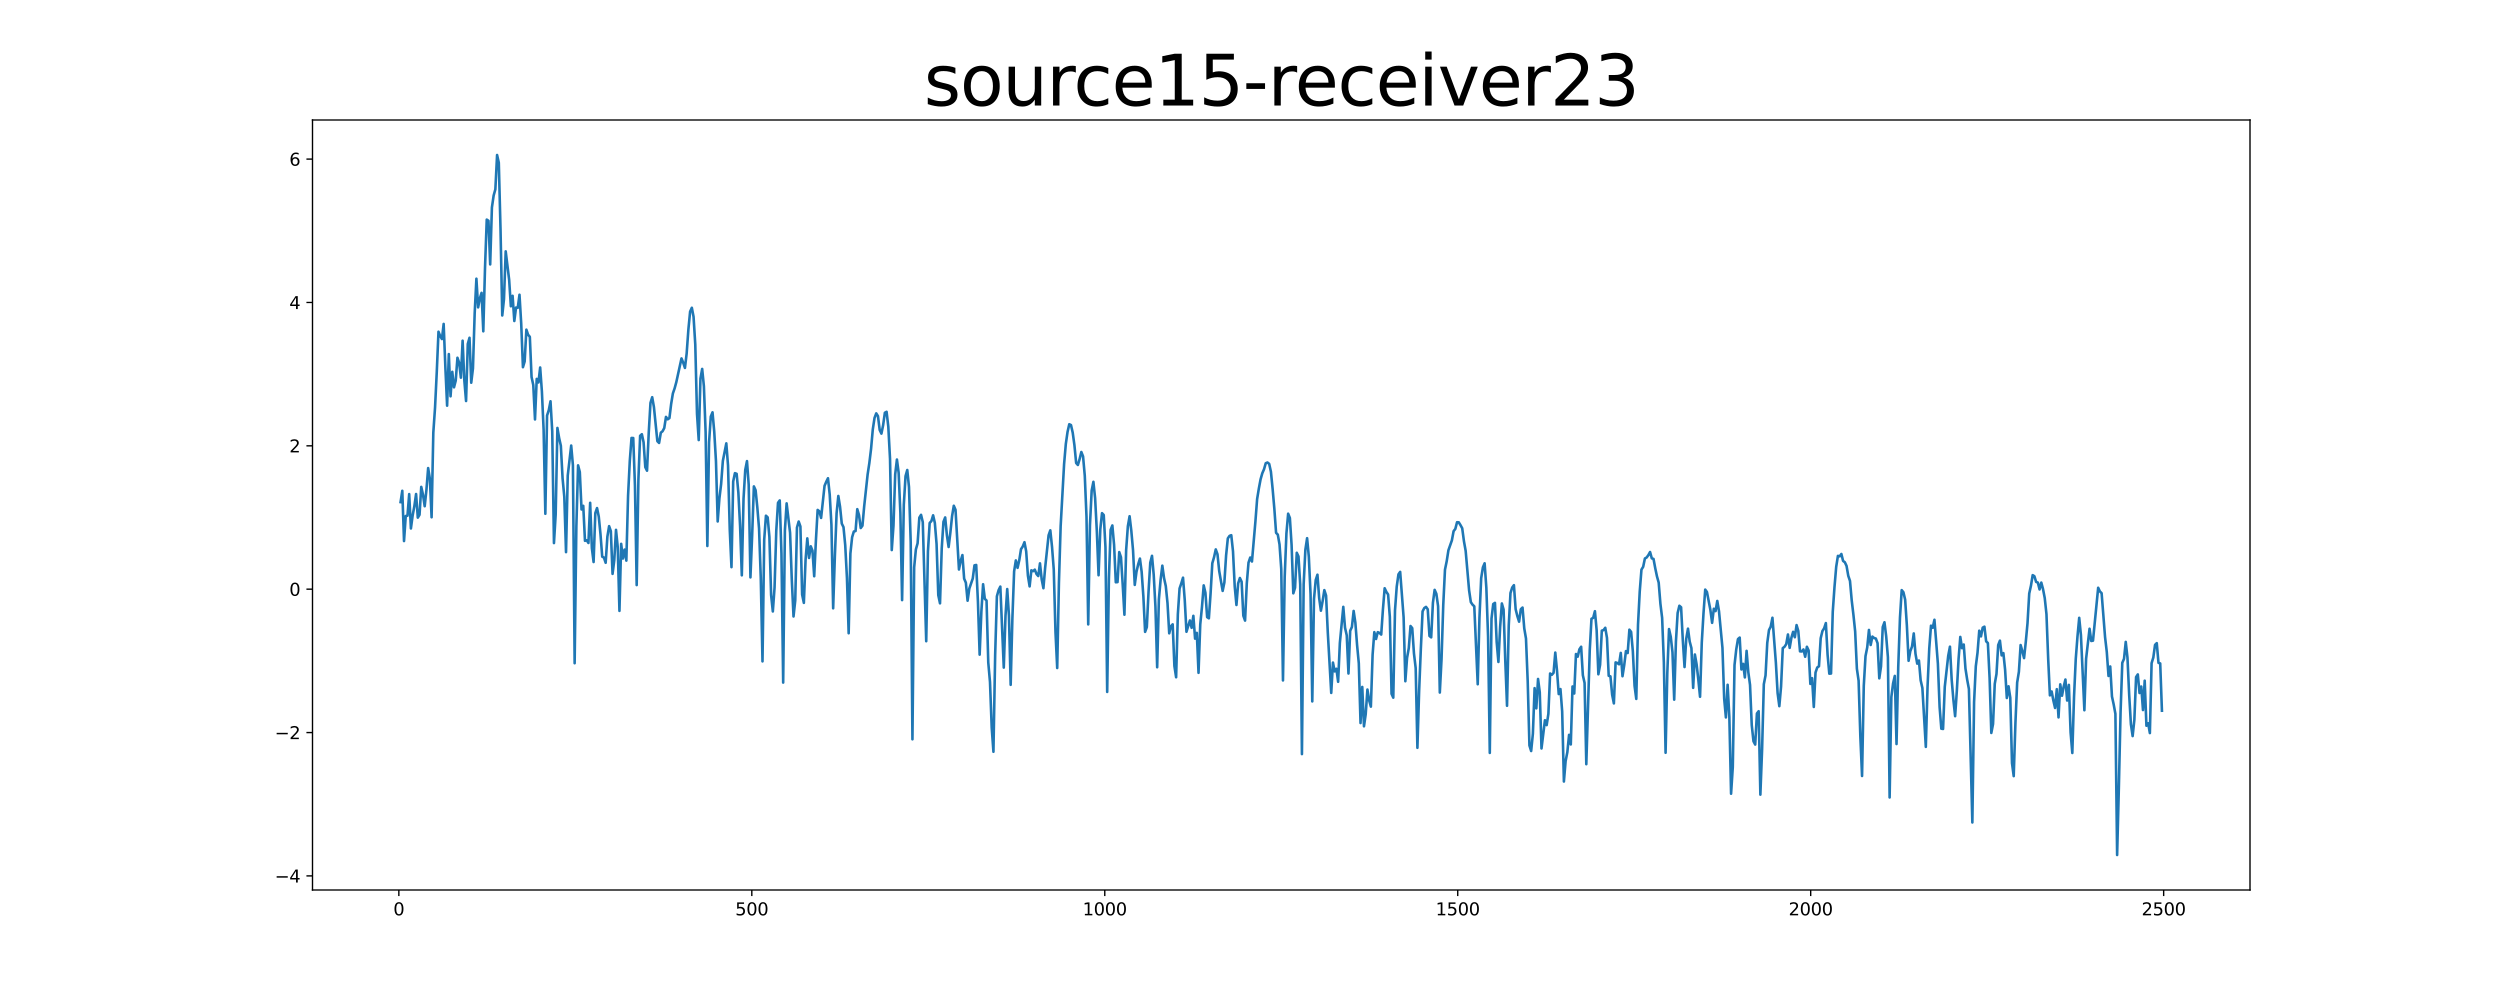 <?xml version="1.0" encoding="utf-8" standalone="no"?>
<!DOCTYPE svg PUBLIC "-//W3C//DTD SVG 1.1//EN"
  "http://www.w3.org/Graphics/SVG/1.1/DTD/svg11.dtd">
<svg xmlns:xlink="http://www.w3.org/1999/xlink" width="1440pt" height="576pt" viewBox="0 0 1440 576" xmlns="http://www.w3.org/2000/svg" version="1.1">
 <defs>
  <style type="text/css">*{stroke-linejoin: round; stroke-linecap: butt}</style>
 </defs>
 <g id="figure_1">
  <g id="patch_1">
   <path d="M 0 576 
L 1440 576 
L 1440 0 
L 0 0 
z
" style="fill: #ffffff"/>
  </g>
  <g id="axes_1">
   <g id="patch_2">
    <path d="M 180 512.64 
L 1296 512.64 
L 1296 69.12 
L 180 69.12 
z
" style="fill: #ffffff"/>
   </g>
   <g id="matplotlib.axis_1">
    <g id="xtick_1">
     <g id="line2d_1">
      <defs>
       <path id="mc1211c73de" d="M 0 0 
L 0 3.5 
" style="stroke: #000000; stroke-width: 0.8"/>
      </defs>
      <g>
       <use xlink:href="#mc1211c73de" x="229.735" y="512.64" style="stroke: #000000; stroke-width: 0.8"/>
      </g>
     </g>
     <g id="text_1">
      <!-- 0 -->
      <g transform="translate(226.553 527.238) scale(0.1 -0.1)">
       <defs>
        <path id="DejaVuSans-30" d="M 2034 4250 
Q 1547 4250 1301 3770 
Q 1056 3291 1056 2328 
Q 1056 1369 1301 889 
Q 1547 409 2034 409 
Q 2525 409 2770 889 
Q 3016 1369 3016 2328 
Q 3016 3291 2770 3770 
Q 2525 4250 2034 4250 
z
M 2034 4750 
Q 2819 4750 3233 4129 
Q 3647 3509 3647 2328 
Q 3647 1150 3233 529 
Q 2819 -91 2034 -91 
Q 1250 -91 836 529 
Q 422 1150 422 2328 
Q 422 3509 836 4129 
Q 1250 4750 2034 4750 
z
" transform="scale(0.016)"/>
       </defs>
       <use xlink:href="#DejaVuSans-30"/>
      </g>
     </g>
    </g>
    <g id="xtick_2">
     <g id="line2d_2">
      <g>
       <use xlink:href="#mc1211c73de" x="433.041" y="512.64" style="stroke: #000000; stroke-width: 0.8"/>
      </g>
     </g>
     <g id="text_2">
      <!-- 500 -->
      <g transform="translate(423.497 527.238) scale(0.1 -0.1)">
       <defs>
        <path id="DejaVuSans-35" d="M 691 4666 
L 3169 4666 
L 3169 4134 
L 1269 4134 
L 1269 2991 
Q 1406 3038 1543 3061 
Q 1681 3084 1819 3084 
Q 2600 3084 3056 2656 
Q 3513 2228 3513 1497 
Q 3513 744 3044 326 
Q 2575 -91 1722 -91 
Q 1428 -91 1123 -41 
Q 819 9 494 109 
L 494 744 
Q 775 591 1075 516 
Q 1375 441 1709 441 
Q 2250 441 2565 725 
Q 2881 1009 2881 1497 
Q 2881 1984 2565 2268 
Q 2250 2553 1709 2553 
Q 1456 2553 1204 2497 
Q 953 2441 691 2322 
L 691 4666 
z
" transform="scale(0.016)"/>
       </defs>
       <use xlink:href="#DejaVuSans-35"/>
       <use xlink:href="#DejaVuSans-30" x="63.623"/>
       <use xlink:href="#DejaVuSans-30" x="127.246"/>
      </g>
     </g>
    </g>
    <g id="xtick_3">
     <g id="line2d_3">
      <g>
       <use xlink:href="#mc1211c73de" x="636.347" y="512.64" style="stroke: #000000; stroke-width: 0.8"/>
      </g>
     </g>
     <g id="text_3">
      <!-- 1000 -->
      <g transform="translate(623.622 527.238) scale(0.1 -0.1)">
       <defs>
        <path id="DejaVuSans-31" d="M 794 531 
L 1825 531 
L 1825 4091 
L 703 3866 
L 703 4441 
L 1819 4666 
L 2450 4666 
L 2450 531 
L 3481 531 
L 3481 0 
L 794 0 
L 794 531 
z
" transform="scale(0.016)"/>
       </defs>
       <use xlink:href="#DejaVuSans-31"/>
       <use xlink:href="#DejaVuSans-30" x="63.623"/>
       <use xlink:href="#DejaVuSans-30" x="127.246"/>
       <use xlink:href="#DejaVuSans-30" x="190.869"/>
      </g>
     </g>
    </g>
    <g id="xtick_4">
     <g id="line2d_4">
      <g>
       <use xlink:href="#mc1211c73de" x="839.653" y="512.64" style="stroke: #000000; stroke-width: 0.8"/>
      </g>
     </g>
     <g id="text_4">
      <!-- 1500 -->
      <g transform="translate(826.928 527.238) scale(0.1 -0.1)">
       <use xlink:href="#DejaVuSans-31"/>
       <use xlink:href="#DejaVuSans-35" x="63.623"/>
       <use xlink:href="#DejaVuSans-30" x="127.246"/>
       <use xlink:href="#DejaVuSans-30" x="190.869"/>
      </g>
     </g>
    </g>
    <g id="xtick_5">
     <g id="line2d_5">
      <g>
       <use xlink:href="#mc1211c73de" x="1042.959" y="512.64" style="stroke: #000000; stroke-width: 0.8"/>
      </g>
     </g>
     <g id="text_5">
      <!-- 2000 -->
      <g transform="translate(1030.234 527.238) scale(0.1 -0.1)">
       <defs>
        <path id="DejaVuSans-32" d="M 1228 531 
L 3431 531 
L 3431 0 
L 469 0 
L 469 531 
Q 828 903 1448 1529 
Q 2069 2156 2228 2338 
Q 2531 2678 2651 2914 
Q 2772 3150 2772 3378 
Q 2772 3750 2511 3984 
Q 2250 4219 1831 4219 
Q 1534 4219 1204 4116 
Q 875 4013 500 3803 
L 500 4441 
Q 881 4594 1212 4672 
Q 1544 4750 1819 4750 
Q 2544 4750 2975 4387 
Q 3406 4025 3406 3419 
Q 3406 3131 3298 2873 
Q 3191 2616 2906 2266 
Q 2828 2175 2409 1742 
Q 1991 1309 1228 531 
z
" transform="scale(0.016)"/>
       </defs>
       <use xlink:href="#DejaVuSans-32"/>
       <use xlink:href="#DejaVuSans-30" x="63.623"/>
       <use xlink:href="#DejaVuSans-30" x="127.246"/>
       <use xlink:href="#DejaVuSans-30" x="190.869"/>
      </g>
     </g>
    </g>
    <g id="xtick_6">
     <g id="line2d_6">
      <g>
       <use xlink:href="#mc1211c73de" x="1246.265" y="512.64" style="stroke: #000000; stroke-width: 0.8"/>
      </g>
     </g>
     <g id="text_6">
      <!-- 2500 -->
      <g transform="translate(1233.54 527.238) scale(0.1 -0.1)">
       <use xlink:href="#DejaVuSans-32"/>
       <use xlink:href="#DejaVuSans-35" x="63.623"/>
       <use xlink:href="#DejaVuSans-30" x="127.246"/>
       <use xlink:href="#DejaVuSans-30" x="190.869"/>
      </g>
     </g>
    </g>
   </g>
   <g id="matplotlib.axis_2">
    <g id="ytick_1">
     <g id="line2d_7">
      <defs>
       <path id="m629dd96e3a" d="M 0 0 
L -3.5 0 
" style="stroke: #000000; stroke-width: 0.8"/>
      </defs>
      <g>
       <use xlink:href="#m629dd96e3a" x="180" y="504.52" style="stroke: #000000; stroke-width: 0.8"/>
      </g>
     </g>
     <g id="text_7">
      <!-- −4 -->
      <g transform="translate(158.258 508.319) scale(0.1 -0.1)">
       <defs>
        <path id="DejaVuSans-2212" d="M 678 2272 
L 4684 2272 
L 4684 1741 
L 678 1741 
L 678 2272 
z
" transform="scale(0.016)"/>
        <path id="DejaVuSans-34" d="M 2419 4116 
L 825 1625 
L 2419 1625 
L 2419 4116 
z
M 2253 4666 
L 3047 4666 
L 3047 1625 
L 3713 1625 
L 3713 1100 
L 3047 1100 
L 3047 0 
L 2419 0 
L 2419 1100 
L 313 1100 
L 313 1709 
L 2253 4666 
z
" transform="scale(0.016)"/>
       </defs>
       <use xlink:href="#DejaVuSans-2212"/>
       <use xlink:href="#DejaVuSans-34" x="83.789"/>
      </g>
     </g>
    </g>
    <g id="ytick_2">
     <g id="line2d_8">
      <g>
       <use xlink:href="#m629dd96e3a" x="180" y="421.945" style="stroke: #000000; stroke-width: 0.8"/>
      </g>
     </g>
     <g id="text_8">
      <!-- −2 -->
      <g transform="translate(158.258 425.745) scale(0.1 -0.1)">
       <use xlink:href="#DejaVuSans-2212"/>
       <use xlink:href="#DejaVuSans-32" x="83.789"/>
      </g>
     </g>
    </g>
    <g id="ytick_3">
     <g id="line2d_9">
      <g>
       <use xlink:href="#m629dd96e3a" x="180" y="339.371" style="stroke: #000000; stroke-width: 0.8"/>
      </g>
     </g>
     <g id="text_9">
      <!-- 0 -->
      <g transform="translate(166.637 343.17) scale(0.1 -0.1)">
       <use xlink:href="#DejaVuSans-30"/>
      </g>
     </g>
    </g>
    <g id="ytick_4">
     <g id="line2d_10">
      <g>
       <use xlink:href="#m629dd96e3a" x="180" y="256.796" style="stroke: #000000; stroke-width: 0.8"/>
      </g>
     </g>
     <g id="text_10">
      <!-- 2 -->
      <g transform="translate(166.637 260.595) scale(0.1 -0.1)">
       <use xlink:href="#DejaVuSans-32"/>
      </g>
     </g>
    </g>
    <g id="ytick_5">
     <g id="line2d_11">
      <g>
       <use xlink:href="#m629dd96e3a" x="180" y="174.222" style="stroke: #000000; stroke-width: 0.8"/>
      </g>
     </g>
     <g id="text_11">
      <!-- 4 -->
      <g transform="translate(166.637 178.021) scale(0.1 -0.1)">
       <use xlink:href="#DejaVuSans-34"/>
      </g>
     </g>
    </g>
    <g id="ytick_6">
     <g id="line2d_12">
      <g>
       <use xlink:href="#m629dd96e3a" x="180" y="91.647" style="stroke: #000000; stroke-width: 0.8"/>
      </g>
     </g>
     <g id="text_12">
      <!-- 6 -->
      <g transform="translate(166.637 95.446) scale(0.1 -0.1)">
       <defs>
        <path id="DejaVuSans-36" d="M 2113 2584 
Q 1688 2584 1439 2293 
Q 1191 2003 1191 1497 
Q 1191 994 1439 701 
Q 1688 409 2113 409 
Q 2538 409 2786 701 
Q 3034 994 3034 1497 
Q 3034 2003 2786 2293 
Q 2538 2584 2113 2584 
z
M 3366 4563 
L 3366 3988 
Q 3128 4100 2886 4159 
Q 2644 4219 2406 4219 
Q 1781 4219 1451 3797 
Q 1122 3375 1075 2522 
Q 1259 2794 1537 2939 
Q 1816 3084 2150 3084 
Q 2853 3084 3261 2657 
Q 3669 2231 3669 1497 
Q 3669 778 3244 343 
Q 2819 -91 2113 -91 
Q 1303 -91 875 529 
Q 447 1150 447 2328 
Q 447 3434 972 4092 
Q 1497 4750 2381 4750 
Q 2619 4750 2861 4703 
Q 3103 4656 3366 4563 
z
" transform="scale(0.016)"/>
       </defs>
       <use xlink:href="#DejaVuSans-36"/>
      </g>
     </g>
    </g>
   </g>
   <g id="line2d_13">
    <path d="M 230.727 289.219 
L 231.72 282.696 
L 232.713 311.655 
L 233.705 297.223 
L 234.698 297.056 
L 235.691 284.605 
L 236.684 304.397 
L 237.676 296.936 
L 238.669 291.534 
L 239.662 284.555 
L 240.654 298.16 
L 241.647 296.517 
L 242.64 280.447 
L 243.632 284.918 
L 244.625 291.593 
L 245.618 282.227 
L 246.611 269.615 
L 247.603 275.768 
L 248.596 297.95 
L 249.589 249.193 
L 250.581 234.821 
L 251.574 214.321 
L 252.567 191.063 
L 253.56 193.582 
L 254.552 195.297 
L 255.545 186.577 
L 256.538 211.747 
L 257.53 233.67 
L 258.523 203.951 
L 259.516 228.276 
L 260.508 214.177 
L 261.501 223.1 
L 262.494 219.249 
L 263.487 206.064 
L 264.479 208.995 
L 265.472 217.54 
L 266.465 196.239 
L 267.457 219.159 
L 268.45 230.988 
L 269.443 198.147 
L 270.436 194.548 
L 271.428 220.449 
L 272.421 212.19 
L 273.414 180.48 
L 274.406 160.533 
L 275.399 177.048 
L 276.392 171.894 
L 277.384 168.674 
L 278.377 190.836 
L 279.37 154.189 
L 280.363 126.492 
L 281.355 127.161 
L 282.348 152.303 
L 283.341 119.512 
L 284.333 112.648 
L 285.326 109.051 
L 286.319 89.28 
L 287.312 93.736 
L 288.304 132.257 
L 289.297 181.715 
L 290.29 172.264 
L 291.282 144.775 
L 293.268 161.138 
L 294.26 176.419 
L 295.253 170.385 
L 296.246 184.896 
L 297.239 177.136 
L 298.231 177.291 
L 299.224 169.77 
L 300.217 186.422 
L 301.209 211.514 
L 302.202 208.194 
L 303.195 189.882 
L 304.188 192.829 
L 305.18 194.005 
L 306.173 217.148 
L 307.166 221.755 
L 308.158 241.596 
L 309.151 218.243 
L 310.144 220.297 
L 311.136 211.676 
L 312.129 225.488 
L 313.122 247.505 
L 314.115 295.936 
L 315.107 239.34 
L 316.1 236.229 
L 317.093 231.132 
L 318.085 248.407 
L 319.078 312.813 
L 320.071 296.294 
L 321.064 246.495 
L 322.056 252.286 
L 323.049 256.766 
L 324.042 275.497 
L 325.034 286.131 
L 326.027 318.038 
L 327.02 273.921 
L 329.005 256.637 
L 329.998 267.958 
L 330.991 382.018 
L 331.983 303.227 
L 332.976 268.039 
L 333.969 271.888 
L 334.961 293.451 
L 335.954 291.359 
L 336.947 311.513 
L 337.94 311.192 
L 338.932 312.752 
L 339.925 289.619 
L 340.918 315.761 
L 341.91 323.726 
L 342.903 295.515 
L 343.896 292.644 
L 344.888 297.57 
L 345.881 307.72 
L 346.874 320.643 
L 347.867 321.158 
L 348.859 324.163 
L 349.852 309.114 
L 350.845 303.056 
L 351.837 305.927 
L 352.83 330.549 
L 353.823 322.678 
L 354.816 305.192 
L 355.808 315.096 
L 356.801 351.863 
L 357.794 313.257 
L 358.786 321.72 
L 359.779 316.559 
L 360.772 322.922 
L 361.764 285.546 
L 362.757 265.504 
L 363.75 252.263 
L 364.743 252.304 
L 365.735 279.858 
L 366.728 337.008 
L 367.721 276.133 
L 368.713 251.014 
L 369.706 250.103 
L 370.699 254.716 
L 371.692 269.093 
L 372.684 271.122 
L 373.677 249.124 
L 374.67 232.072 
L 375.662 228.789 
L 376.655 234.422 
L 378.64 254.114 
L 379.633 255.137 
L 380.626 249.234 
L 381.619 248.417 
L 382.611 246.564 
L 383.604 240.132 
L 384.597 241.529 
L 385.589 240.809 
L 386.582 232.675 
L 387.575 226.628 
L 388.568 223.73 
L 389.56 220.091 
L 392.538 206.446 
L 393.531 208.9 
L 394.524 211.933 
L 395.516 203.584 
L 396.509 189.806 
L 397.502 179.484 
L 398.495 177.275 
L 399.487 182.445 
L 400.48 198.49 
L 401.473 238.39 
L 402.465 253.479 
L 403.458 218.038 
L 404.451 212.497 
L 405.444 222.483 
L 406.436 248.903 
L 407.429 314.488 
L 408.422 254.727 
L 409.414 239.938 
L 410.407 237.495 
L 411.4 248.589 
L 412.392 265.542 
L 413.385 300.366 
L 414.378 287.091 
L 415.371 278.773 
L 416.363 265.491 
L 418.349 255.366 
L 419.341 268.112 
L 420.334 304.945 
L 421.327 326.683 
L 422.32 277.31 
L 423.312 272.538 
L 424.305 272.921 
L 425.298 283.771 
L 426.29 303.042 
L 427.283 331.391 
L 428.276 287.251 
L 429.268 270.643 
L 430.261 265.593 
L 431.254 279.209 
L 432.247 332.57 
L 433.239 308.344 
L 434.232 280.165 
L 435.225 282.363 
L 436.217 292.277 
L 437.21 304.392 
L 438.203 332.924 
L 439.196 380.955 
L 440.188 310.797 
L 441.181 297.051 
L 442.174 297.994 
L 443.166 309.231 
L 444.159 342.725 
L 445.152 352.2 
L 446.144 338.42 
L 447.137 305.599 
L 448.13 289.623 
L 449.123 288.236 
L 450.115 318.949 
L 451.108 393.171 
L 452.101 305.398 
L 453.093 289.941 
L 455.079 306.862 
L 456.072 333.947 
L 457.064 355.089 
L 458.057 345.909 
L 459.05 303.872 
L 460.042 300.392 
L 461.035 303.25 
L 462.028 342.482 
L 463.02 347.256 
L 464.013 322.32 
L 465.006 310.102 
L 465.999 321.389 
L 466.991 314.679 
L 467.984 317.155 
L 468.977 331.923 
L 469.969 311.16 
L 470.962 293.718 
L 471.955 294.526 
L 472.948 298.332 
L 474.933 279.859 
L 475.926 277.479 
L 476.918 275.465 
L 477.911 284.854 
L 478.904 302.296 
L 479.896 350.39 
L 480.889 320.216 
L 481.882 295.565 
L 482.875 285.681 
L 483.867 291.876 
L 484.86 301.579 
L 485.853 303.64 
L 486.845 313.971 
L 487.838 332.886 
L 488.831 364.754 
L 489.824 318.834 
L 490.816 309.451 
L 491.809 306.153 
L 492.802 305.879 
L 493.794 293.279 
L 494.787 296.702 
L 495.78 304.141 
L 496.772 302.794 
L 497.765 291.667 
L 499.751 273.276 
L 500.743 266.704 
L 501.736 258.508 
L 502.729 247.328 
L 503.721 240.745 
L 504.714 238.1 
L 505.707 239.69 
L 506.7 247.649 
L 507.692 249.771 
L 508.685 244.863 
L 509.678 237.747 
L 510.67 237.186 
L 511.663 245.746 
L 512.656 264.344 
L 513.648 316.84 
L 514.641 302.754 
L 515.634 273.146 
L 516.627 264.693 
L 517.619 272.313 
L 518.612 295.393 
L 519.605 345.67 
L 520.597 290.65 
L 521.59 274.244 
L 522.583 270.717 
L 523.576 280.518 
L 524.568 312.325 
L 525.561 425.838 
L 526.554 326.793 
L 527.546 316.461 
L 528.539 312.931 
L 529.532 298.164 
L 530.524 296.544 
L 531.517 300.737 
L 533.503 369.342 
L 534.495 317.582 
L 535.488 301.237 
L 536.481 300.131 
L 537.473 296.817 
L 538.466 301.178 
L 539.459 313.32 
L 540.452 342.809 
L 541.444 347.524 
L 542.437 315.883 
L 543.43 300.566 
L 544.422 298.047 
L 545.415 308.301 
L 546.408 315.072 
L 547.4 306.85 
L 548.393 297.301 
L 549.386 291.312 
L 550.379 293.653 
L 552.364 328.039 
L 553.357 323.037 
L 554.349 319.718 
L 555.342 333.286 
L 556.335 335.642 
L 557.328 346.014 
L 558.32 339.054 
L 560.306 333.211 
L 561.298 325.637 
L 562.291 325.425 
L 563.284 346.477 
L 564.276 377.081 
L 565.269 352.243 
L 566.262 336.524 
L 567.255 344.947 
L 568.247 345.893 
L 569.24 381.583 
L 570.233 392.831 
L 571.225 419.166 
L 572.218 433.019 
L 573.211 377.249 
L 574.204 343.472 
L 575.196 339.915 
L 576.189 337.879 
L 578.174 384.531 
L 579.167 354.68 
L 580.16 339.297 
L 581.152 354.588 
L 582.145 394.459 
L 583.138 356.094 
L 584.131 329.11 
L 585.123 322.793 
L 586.116 327.079 
L 587.109 322.636 
L 588.101 316.309 
L 589.094 314.809 
L 590.087 312.301 
L 591.08 317.575 
L 592.072 331.544 
L 593.065 337.767 
L 594.058 328.507 
L 595.05 328.995 
L 596.043 328.116 
L 597.036 330.655 
L 598.028 331.797 
L 599.021 324.495 
L 600.014 333.728 
L 601.007 338.816 
L 601.999 327.053 
L 603.985 308.328 
L 604.977 305.465 
L 605.97 315.032 
L 606.963 328.004 
L 607.956 364.078 
L 608.948 384.775 
L 609.941 335.693 
L 610.934 303.038 
L 612.919 267.31 
L 613.912 255.692 
L 614.904 248.779 
L 615.897 244.356 
L 616.89 244.843 
L 617.883 249.216 
L 618.875 256.493 
L 619.868 266.707 
L 620.861 267.827 
L 621.853 264.454 
L 622.846 260.348 
L 623.839 262.873 
L 624.832 274.027 
L 625.824 297.702 
L 626.817 359.656 
L 627.81 302.532 
L 628.802 282.553 
L 629.795 277.521 
L 630.788 286.928 
L 631.78 306.104 
L 632.773 331.343 
L 633.766 304.921 
L 634.759 295.578 
L 635.751 296.624 
L 636.744 315.19 
L 637.737 398.551 
L 638.729 333.128 
L 639.722 305.175 
L 640.715 302.659 
L 641.708 313.809 
L 642.7 335.389 
L 643.693 335.287 
L 644.686 318.009 
L 645.678 320.96 
L 646.671 336.63 
L 647.664 354.076 
L 648.656 316.821 
L 649.649 303.086 
L 650.642 297.351 
L 651.635 305.733 
L 652.627 316.923 
L 653.62 336.9 
L 654.613 329.354 
L 655.605 324.996 
L 656.598 321.746 
L 657.591 329.4 
L 658.584 343.621 
L 659.576 363.959 
L 660.569 361.232 
L 661.562 340.772 
L 662.554 324.091 
L 663.547 320.149 
L 664.54 331.092 
L 665.532 349.505 
L 666.525 384.347 
L 667.518 345.195 
L 668.511 333.908 
L 669.503 325.818 
L 670.496 333.007 
L 671.489 337.577 
L 672.481 347.372 
L 673.474 364.793 
L 674.467 360.688 
L 675.46 359.619 
L 676.452 383.625 
L 677.445 390.108 
L 678.438 353.815 
L 679.43 338.953 
L 680.423 336.044 
L 681.416 332.741 
L 682.408 345.536 
L 683.401 363.901 
L 685.387 357.391 
L 686.379 361.632 
L 687.372 354.719 
L 688.365 367.86 
L 689.357 364.537 
L 690.35 387.547 
L 691.343 359.653 
L 692.336 349.584 
L 693.328 337.176 
L 694.321 341.439 
L 695.314 355.472 
L 696.306 356.157 
L 697.299 341.745 
L 698.292 324.397 
L 699.284 321.002 
L 700.277 316.454 
L 701.27 319.263 
L 702.263 328.916 
L 704.248 340.36 
L 705.241 335.489 
L 706.233 319.908 
L 707.226 310.117 
L 708.219 308.663 
L 709.212 308.277 
L 710.204 317.534 
L 711.197 337.798 
L 712.19 348.474 
L 713.182 336.048 
L 714.175 332.923 
L 715.168 335.081 
L 716.16 354.648 
L 717.153 357.469 
L 718.146 336.119 
L 719.139 324.085 
L 720.131 321.132 
L 721.124 323.436 
L 723.109 300.453 
L 724.102 287.456 
L 725.095 281.389 
L 726.088 276.092 
L 727.08 272.596 
L 728.073 270.295 
L 729.066 266.813 
L 730.058 266.398 
L 731.051 267.188 
L 732.044 271.709 
L 733.036 281.66 
L 734.029 293.13 
L 735.022 306.908 
L 736.015 307.957 
L 737.007 313.612 
L 738 327.779 
L 738.993 391.928 
L 739.985 332.283 
L 740.978 307.206 
L 741.971 295.874 
L 742.964 298.347 
L 743.956 313.928 
L 744.949 341.752 
L 745.942 338.539 
L 746.934 318.398 
L 747.927 320.519 
L 748.92 336.655 
L 749.912 434.357 
L 750.905 336.467 
L 751.898 316.608 
L 752.891 309.997 
L 753.883 320.672 
L 754.876 342.211 
L 755.869 404.013 
L 756.861 344.974 
L 757.854 334.097 
L 758.847 331.028 
L 759.84 344.509 
L 760.832 351.759 
L 761.825 346.273 
L 762.818 339.91 
L 763.81 343.034 
L 764.803 364.227 
L 766.788 399.116 
L 767.781 381.646 
L 768.774 386.729 
L 769.767 385.217 
L 770.759 392.715 
L 771.752 370.393 
L 773.737 349.547 
L 774.73 361.53 
L 775.723 365.967 
L 776.716 387.942 
L 777.708 363.313 
L 778.701 361.143 
L 779.694 351.899 
L 780.686 358.639 
L 781.679 371.56 
L 782.672 382.065 
L 783.664 416.476 
L 784.657 395.686 
L 785.65 418.349 
L 786.643 411.398 
L 787.635 397.177 
L 788.628 403.413 
L 789.621 407.02 
L 790.613 377.162 
L 791.606 364.116 
L 792.599 368.063 
L 793.592 364.136 
L 794.584 364.558 
L 795.577 365.508 
L 796.57 350.942 
L 797.562 338.834 
L 798.555 340.959 
L 799.548 342.418 
L 800.54 355.261 
L 801.533 399.646 
L 802.526 401.86 
L 803.519 351.535 
L 804.511 337.915 
L 805.504 330.81 
L 806.497 329.405 
L 808.482 355.613 
L 809.475 392.39 
L 810.468 378.915 
L 811.46 373.325 
L 812.453 360.584 
L 813.446 361.791 
L 814.438 376.376 
L 815.431 384.821 
L 816.424 430.739 
L 817.416 398.068 
L 818.409 373.653 
L 819.402 352.152 
L 820.395 350.238 
L 821.387 349.567 
L 822.38 350.951 
L 823.373 366.306 
L 824.365 367.124 
L 825.358 347.188 
L 826.351 339.764 
L 827.344 342.051 
L 828.336 349.172 
L 829.329 398.906 
L 830.322 379.689 
L 831.314 348.411 
L 832.307 328.129 
L 833.3 323.259 
L 834.292 316.933 
L 836.278 311.264 
L 837.271 305.96 
L 838.263 304.654 
L 839.256 300.797 
L 840.249 300.866 
L 841.241 302.463 
L 842.234 304.276 
L 843.227 311.73 
L 844.22 317.306 
L 846.205 340.071 
L 847.198 346.819 
L 848.19 348.291 
L 849.183 349.217 
L 851.168 394.132 
L 852.161 355.824 
L 853.154 333.027 
L 854.147 326.801 
L 855.139 324.455 
L 856.132 338.578 
L 857.125 366.531 
L 858.117 433.673 
L 859.11 356.293 
L 860.103 347.918 
L 861.096 347.249 
L 862.088 369.855 
L 863.081 381.286 
L 864.074 361.13 
L 865.066 347.592 
L 866.059 351.101 
L 867.052 380.846 
L 868.044 406.523 
L 869.037 360.295 
L 870.03 341.591 
L 871.023 338.428 
L 872.015 337.059 
L 873.008 350.896 
L 874.001 354.904 
L 874.993 358.091 
L 875.986 350.894 
L 876.979 349.96 
L 877.972 361.943 
L 878.964 367.793 
L 879.957 392.408 
L 880.95 429.385 
L 881.942 432.589 
L 882.935 422.67 
L 883.928 396.367 
L 884.92 408.016 
L 885.913 391.082 
L 886.906 398.792 
L 887.899 431.116 
L 889.884 414.854 
L 890.877 417.673 
L 891.869 411.141 
L 892.862 387.932 
L 893.855 388.676 
L 894.848 387.555 
L 895.84 375.882 
L 896.833 386.286 
L 897.826 399.781 
L 898.818 396.902 
L 899.811 409.805 
L 900.804 450.159 
L 901.796 438.372 
L 902.789 433.251 
L 903.782 423.272 
L 904.775 428.797 
L 905.767 395.414 
L 906.76 399.459 
L 907.753 376.718 
L 908.745 378.25 
L 909.738 374.006 
L 910.731 372.519 
L 911.724 388.954 
L 912.716 393.373 
L 913.709 440.176 
L 915.694 374.405 
L 916.687 356.437 
L 917.68 355.863 
L 918.672 352.049 
L 919.665 362.998 
L 920.658 388.388 
L 921.651 382.93 
L 922.643 363.247 
L 923.636 362.948 
L 924.629 361.602 
L 925.621 367.435 
L 926.614 389.242 
L 927.607 389.598 
L 928.6 400.173 
L 929.592 405.164 
L 930.585 381.543 
L 931.578 381.888 
L 932.57 382.632 
L 933.563 376.074 
L 934.556 389.51 
L 935.548 383.121 
L 936.541 375.042 
L 937.534 376.156 
L 938.527 362.691 
L 939.519 363.979 
L 940.512 375.051 
L 941.505 395.069 
L 942.497 402.576 
L 943.49 359.856 
L 944.483 340.753 
L 945.476 328.103 
L 946.468 326.469 
L 947.461 321.69 
L 948.454 321.117 
L 949.446 319.763 
L 950.439 317.958 
L 951.432 321.606 
L 952.424 321.928 
L 953.417 327.27 
L 954.41 331.974 
L 955.403 335.586 
L 956.395 347.768 
L 957.388 355.926 
L 958.381 381.523 
L 959.373 433.593 
L 960.366 387.657 
L 961.359 362.338 
L 962.352 366.778 
L 963.344 375.66 
L 964.337 403.005 
L 965.33 369.521 
L 966.322 353.068 
L 967.315 348.915 
L 968.308 349.785 
L 969.3 368.748 
L 970.293 384.22 
L 971.286 367.835 
L 972.279 362.106 
L 973.271 369.548 
L 974.264 373.346 
L 975.257 396.206 
L 976.249 376.993 
L 977.242 382.674 
L 978.235 391.457 
L 979.228 401.332 
L 980.22 370.151 
L 981.213 353.271 
L 982.206 339.605 
L 983.198 340.988 
L 985.184 351.331 
L 986.176 358.755 
L 987.169 350.641 
L 988.162 352.001 
L 989.155 346.139 
L 990.147 352.078 
L 992.133 373.168 
L 993.125 402.393 
L 994.118 413.238 
L 995.111 394.433 
L 996.104 413.1 
L 997.096 457.18 
L 998.089 441.839 
L 999.082 383.06 
L 1000.074 374.077 
L 1001.067 368.108 
L 1002.06 367.246 
L 1003.052 385.598 
L 1004.045 382.394 
L 1005.038 390.19 
L 1006.031 374.894 
L 1007.023 387.154 
L 1008.016 394.51 
L 1009.009 417.694 
L 1010.001 426.963 
L 1010.994 428.869 
L 1011.987 410.967 
L 1012.98 409.653 
L 1013.972 457.717 
L 1014.965 431.66 
L 1015.958 394.116 
L 1016.95 389.031 
L 1017.943 370.297 
L 1018.936 362.921 
L 1019.928 360.97 
L 1020.921 355.817 
L 1022.907 381.792 
L 1023.899 399.205 
L 1024.892 406.758 
L 1025.885 395.493 
L 1026.877 373.314 
L 1027.87 372.554 
L 1028.863 371.033 
L 1029.856 365.454 
L 1030.848 373.172 
L 1031.841 367.37 
L 1032.834 363.933 
L 1033.826 367.06 
L 1034.819 360.05 
L 1035.812 363.462 
L 1036.804 375.175 
L 1037.797 375.248 
L 1038.79 374.084 
L 1039.783 378.291 
L 1040.775 372.544 
L 1041.768 374.708 
L 1042.761 393.927 
L 1043.753 390.632 
L 1044.746 407.204 
L 1045.739 387.357 
L 1046.732 384.459 
L 1047.724 383.772 
L 1048.717 367.63 
L 1049.71 363.491 
L 1050.702 361.906 
L 1051.695 358.89 
L 1052.688 377.091 
L 1053.68 388.034 
L 1054.673 387.952 
L 1055.666 352.403 
L 1056.659 338.223 
L 1057.651 326.474 
L 1058.644 320.189 
L 1059.637 320.445 
L 1060.629 319.091 
L 1061.622 323.118 
L 1062.615 323.84 
L 1063.608 325.957 
L 1064.6 331.662 
L 1065.593 334.614 
L 1066.586 345.815 
L 1067.578 354.183 
L 1068.571 363.728 
L 1069.564 385.185 
L 1070.556 392.079 
L 1071.549 424.033 
L 1072.542 446.966 
L 1073.535 395.052 
L 1074.527 377.917 
L 1075.52 372.928 
L 1076.513 362.845 
L 1077.505 371.507 
L 1078.498 366.668 
L 1079.491 367.506 
L 1080.484 367.794 
L 1081.476 370.493 
L 1082.469 390.719 
L 1083.462 383.813 
L 1084.454 361.19 
L 1085.447 358.413 
L 1086.44 366.476 
L 1087.432 378.543 
L 1088.425 459.342 
L 1089.418 401.476 
L 1090.411 393.649 
L 1091.403 389.327 
L 1092.396 428.569 
L 1093.389 384.126 
L 1094.381 355.807 
L 1095.374 339.912 
L 1096.367 341.128 
L 1097.36 345.374 
L 1098.352 360.246 
L 1099.345 380.615 
L 1100.338 375.053 
L 1101.33 372.4 
L 1102.323 364.854 
L 1103.316 376.544 
L 1104.308 382.257 
L 1105.301 380.466 
L 1106.294 391.852 
L 1107.287 396.289 
L 1109.272 430.203 
L 1110.265 395.533 
L 1111.257 373.453 
L 1112.25 360.397 
L 1113.243 361.595 
L 1114.236 356.981 
L 1116.221 382.272 
L 1117.214 407.313 
L 1118.206 419.726 
L 1119.199 419.882 
L 1120.192 395.578 
L 1122.177 377.718 
L 1123.17 372.48 
L 1124.163 391.458 
L 1125.155 403.126 
L 1126.148 412.528 
L 1127.141 397.86 
L 1128.133 379.661 
L 1129.126 366.869 
L 1130.119 373.353 
L 1131.112 371.245 
L 1132.104 385.079 
L 1133.097 391.501 
L 1134.09 396.86 
L 1136.075 473.745 
L 1137.068 404.374 
L 1138.06 383.794 
L 1139.053 375.962 
L 1140.046 363.278 
L 1141.039 366.565 
L 1142.031 361.533 
L 1143.024 360.953 
L 1144.017 369.417 
L 1145.009 370.4 
L 1146.002 390.42 
L 1146.995 422.178 
L 1147.988 417.03 
L 1148.98 393.902 
L 1149.973 388.203 
L 1150.966 371.547 
L 1151.958 369.012 
L 1152.951 377.495 
L 1153.944 376.193 
L 1154.936 385.738 
L 1155.929 402.049 
L 1156.922 395.313 
L 1157.915 401.919 
L 1158.907 439.546 
L 1159.9 447.056 
L 1160.893 416.319 
L 1161.885 393.137 
L 1162.878 386.962 
L 1163.871 371.552 
L 1164.864 375.079 
L 1165.856 379.077 
L 1166.849 369.71 
L 1167.842 359.014 
L 1168.834 341.876 
L 1169.827 337.372 
L 1170.82 331.283 
L 1171.812 331.888 
L 1172.805 335.176 
L 1173.798 335.558 
L 1174.791 339.535 
L 1175.783 335.563 
L 1176.776 339.308 
L 1177.769 344.464 
L 1178.761 353.751 
L 1179.754 379.502 
L 1180.747 400.531 
L 1181.74 398.284 
L 1182.732 403.494 
L 1183.725 407.794 
L 1184.718 396.974 
L 1185.71 413.216 
L 1186.703 394.181 
L 1187.696 400.747 
L 1188.688 395.481 
L 1189.681 391.407 
L 1190.674 403.505 
L 1191.667 394.493 
L 1192.659 421.871 
L 1193.652 433.721 
L 1194.645 401.27 
L 1195.637 379.542 
L 1196.63 366.584 
L 1197.623 355.87 
L 1198.616 365.828 
L 1200.601 409.106 
L 1201.594 379.423 
L 1203.579 362.156 
L 1204.572 369.202 
L 1205.564 369.016 
L 1208.543 338.548 
L 1209.535 340.663 
L 1210.528 341.651 
L 1212.513 366.958 
L 1213.506 375.522 
L 1214.499 389.349 
L 1215.492 383.895 
L 1216.484 401.15 
L 1217.477 405.748 
L 1218.47 411.173 
L 1219.462 492.48 
L 1220.455 453.971 
L 1221.448 410.16 
L 1222.44 381.762 
L 1223.433 379.5 
L 1224.426 369.728 
L 1225.419 378.804 
L 1226.411 400.315 
L 1227.404 417.192 
L 1228.397 423.988 
L 1229.389 414.675 
L 1230.382 389.98 
L 1231.375 388.468 
L 1232.368 399.175 
L 1233.36 395.443 
L 1234.353 408.986 
L 1235.346 392.066 
L 1236.338 418.023 
L 1237.331 416.591 
L 1238.324 422.255 
L 1239.316 381.977 
L 1240.309 378.738 
L 1241.302 371.45 
L 1242.295 370.454 
L 1243.287 381.793 
L 1244.28 382.135 
L 1245.273 409.371 
L 1245.273 409.371 
" clip-path="url(#p747417750e)" style="fill: none; stroke: #1f77b4; stroke-width: 1.5; stroke-linecap: square"/>
   </g>
   <g id="patch_3">
    <path d="M 180 512.64 
L 180 69.12 
" style="fill: none; stroke: #000000; stroke-width: 0.8; stroke-linejoin: miter; stroke-linecap: square"/>
   </g>
   <g id="patch_4">
    <path d="M 1296 512.64 
L 1296 69.12 
" style="fill: none; stroke: #000000; stroke-width: 0.8; stroke-linejoin: miter; stroke-linecap: square"/>
   </g>
   <g id="patch_5">
    <path d="M 180 512.64 
L 1296 512.64 
" style="fill: none; stroke: #000000; stroke-width: 0.8; stroke-linejoin: miter; stroke-linecap: square"/>
   </g>
   <g id="patch_6">
    <path d="M 180 69.12 
L 1296 69.12 
" style="fill: none; stroke: #000000; stroke-width: 0.8; stroke-linejoin: miter; stroke-linecap: square"/>
   </g>
   <g id="text_13">
    <!-- source15-receiver23 -->
    <g transform="translate(532.175 60.801) scale(0.4 -0.4)">
     <defs>
      <path id="DejaVuSans-73" d="M 2834 3397 
L 2834 2853 
Q 2591 2978 2328 3040 
Q 2066 3103 1784 3103 
Q 1356 3103 1142 2972 
Q 928 2841 928 2578 
Q 928 2378 1081 2264 
Q 1234 2150 1697 2047 
L 1894 2003 
Q 2506 1872 2764 1633 
Q 3022 1394 3022 966 
Q 3022 478 2636 193 
Q 2250 -91 1575 -91 
Q 1294 -91 989 -36 
Q 684 19 347 128 
L 347 722 
Q 666 556 975 473 
Q 1284 391 1588 391 
Q 1994 391 2212 530 
Q 2431 669 2431 922 
Q 2431 1156 2273 1281 
Q 2116 1406 1581 1522 
L 1381 1569 
Q 847 1681 609 1914 
Q 372 2147 372 2553 
Q 372 3047 722 3315 
Q 1072 3584 1716 3584 
Q 2034 3584 2315 3537 
Q 2597 3491 2834 3397 
z
" transform="scale(0.016)"/>
      <path id="DejaVuSans-6f" d="M 1959 3097 
Q 1497 3097 1228 2736 
Q 959 2375 959 1747 
Q 959 1119 1226 758 
Q 1494 397 1959 397 
Q 2419 397 2687 759 
Q 2956 1122 2956 1747 
Q 2956 2369 2687 2733 
Q 2419 3097 1959 3097 
z
M 1959 3584 
Q 2709 3584 3137 3096 
Q 3566 2609 3566 1747 
Q 3566 888 3137 398 
Q 2709 -91 1959 -91 
Q 1206 -91 779 398 
Q 353 888 353 1747 
Q 353 2609 779 3096 
Q 1206 3584 1959 3584 
z
" transform="scale(0.016)"/>
      <path id="DejaVuSans-75" d="M 544 1381 
L 544 3500 
L 1119 3500 
L 1119 1403 
Q 1119 906 1312 657 
Q 1506 409 1894 409 
Q 2359 409 2629 706 
Q 2900 1003 2900 1516 
L 2900 3500 
L 3475 3500 
L 3475 0 
L 2900 0 
L 2900 538 
Q 2691 219 2414 64 
Q 2138 -91 1772 -91 
Q 1169 -91 856 284 
Q 544 659 544 1381 
z
M 1991 3584 
L 1991 3584 
z
" transform="scale(0.016)"/>
      <path id="DejaVuSans-72" d="M 2631 2963 
Q 2534 3019 2420 3045 
Q 2306 3072 2169 3072 
Q 1681 3072 1420 2755 
Q 1159 2438 1159 1844 
L 1159 0 
L 581 0 
L 581 3500 
L 1159 3500 
L 1159 2956 
Q 1341 3275 1631 3429 
Q 1922 3584 2338 3584 
Q 2397 3584 2469 3576 
Q 2541 3569 2628 3553 
L 2631 2963 
z
" transform="scale(0.016)"/>
      <path id="DejaVuSans-63" d="M 3122 3366 
L 3122 2828 
Q 2878 2963 2633 3030 
Q 2388 3097 2138 3097 
Q 1578 3097 1268 2742 
Q 959 2388 959 1747 
Q 959 1106 1268 751 
Q 1578 397 2138 397 
Q 2388 397 2633 464 
Q 2878 531 3122 666 
L 3122 134 
Q 2881 22 2623 -34 
Q 2366 -91 2075 -91 
Q 1284 -91 818 406 
Q 353 903 353 1747 
Q 353 2603 823 3093 
Q 1294 3584 2113 3584 
Q 2378 3584 2631 3529 
Q 2884 3475 3122 3366 
z
" transform="scale(0.016)"/>
      <path id="DejaVuSans-65" d="M 3597 1894 
L 3597 1613 
L 953 1613 
Q 991 1019 1311 708 
Q 1631 397 2203 397 
Q 2534 397 2845 478 
Q 3156 559 3463 722 
L 3463 178 
Q 3153 47 2828 -22 
Q 2503 -91 2169 -91 
Q 1331 -91 842 396 
Q 353 884 353 1716 
Q 353 2575 817 3079 
Q 1281 3584 2069 3584 
Q 2775 3584 3186 3129 
Q 3597 2675 3597 1894 
z
M 3022 2063 
Q 3016 2534 2758 2815 
Q 2500 3097 2075 3097 
Q 1594 3097 1305 2825 
Q 1016 2553 972 2059 
L 3022 2063 
z
" transform="scale(0.016)"/>
      <path id="DejaVuSans-2d" d="M 313 2009 
L 1997 2009 
L 1997 1497 
L 313 1497 
L 313 2009 
z
" transform="scale(0.016)"/>
      <path id="DejaVuSans-69" d="M 603 3500 
L 1178 3500 
L 1178 0 
L 603 0 
L 603 3500 
z
M 603 4863 
L 1178 4863 
L 1178 4134 
L 603 4134 
L 603 4863 
z
" transform="scale(0.016)"/>
      <path id="DejaVuSans-76" d="M 191 3500 
L 800 3500 
L 1894 563 
L 2988 3500 
L 3597 3500 
L 2284 0 
L 1503 0 
L 191 3500 
z
" transform="scale(0.016)"/>
      <path id="DejaVuSans-33" d="M 2597 2516 
Q 3050 2419 3304 2112 
Q 3559 1806 3559 1356 
Q 3559 666 3084 287 
Q 2609 -91 1734 -91 
Q 1441 -91 1130 -33 
Q 819 25 488 141 
L 488 750 
Q 750 597 1062 519 
Q 1375 441 1716 441 
Q 2309 441 2620 675 
Q 2931 909 2931 1356 
Q 2931 1769 2642 2001 
Q 2353 2234 1838 2234 
L 1294 2234 
L 1294 2753 
L 1863 2753 
Q 2328 2753 2575 2939 
Q 2822 3125 2822 3475 
Q 2822 3834 2567 4026 
Q 2313 4219 1838 4219 
Q 1578 4219 1281 4162 
Q 984 4106 628 3988 
L 628 4550 
Q 988 4650 1302 4700 
Q 1616 4750 1894 4750 
Q 2613 4750 3031 4423 
Q 3450 4097 3450 3541 
Q 3450 3153 3228 2886 
Q 3006 2619 2597 2516 
z
" transform="scale(0.016)"/>
     </defs>
     <use xlink:href="#DejaVuSans-73"/>
     <use xlink:href="#DejaVuSans-6f" x="52.1"/>
     <use xlink:href="#DejaVuSans-75" x="113.281"/>
     <use xlink:href="#DejaVuSans-72" x="176.66"/>
     <use xlink:href="#DejaVuSans-63" x="215.523"/>
     <use xlink:href="#DejaVuSans-65" x="270.504"/>
     <use xlink:href="#DejaVuSans-31" x="332.027"/>
     <use xlink:href="#DejaVuSans-35" x="395.65"/>
     <use xlink:href="#DejaVuSans-2d" x="459.273"/>
     <use xlink:href="#DejaVuSans-72" x="495.357"/>
     <use xlink:href="#DejaVuSans-65" x="534.221"/>
     <use xlink:href="#DejaVuSans-63" x="595.744"/>
     <use xlink:href="#DejaVuSans-65" x="650.725"/>
     <use xlink:href="#DejaVuSans-69" x="712.248"/>
     <use xlink:href="#DejaVuSans-76" x="740.031"/>
     <use xlink:href="#DejaVuSans-65" x="799.211"/>
     <use xlink:href="#DejaVuSans-72" x="860.734"/>
     <use xlink:href="#DejaVuSans-32" x="901.848"/>
     <use xlink:href="#DejaVuSans-33" x="965.471"/>
    </g>
   </g>
  </g>
 </g>
 <defs>
  <clipPath id="p747417750e">
   <rect x="180" y="69.12" width="1116" height="443.52"/>
  </clipPath>
 </defs>
</svg>
